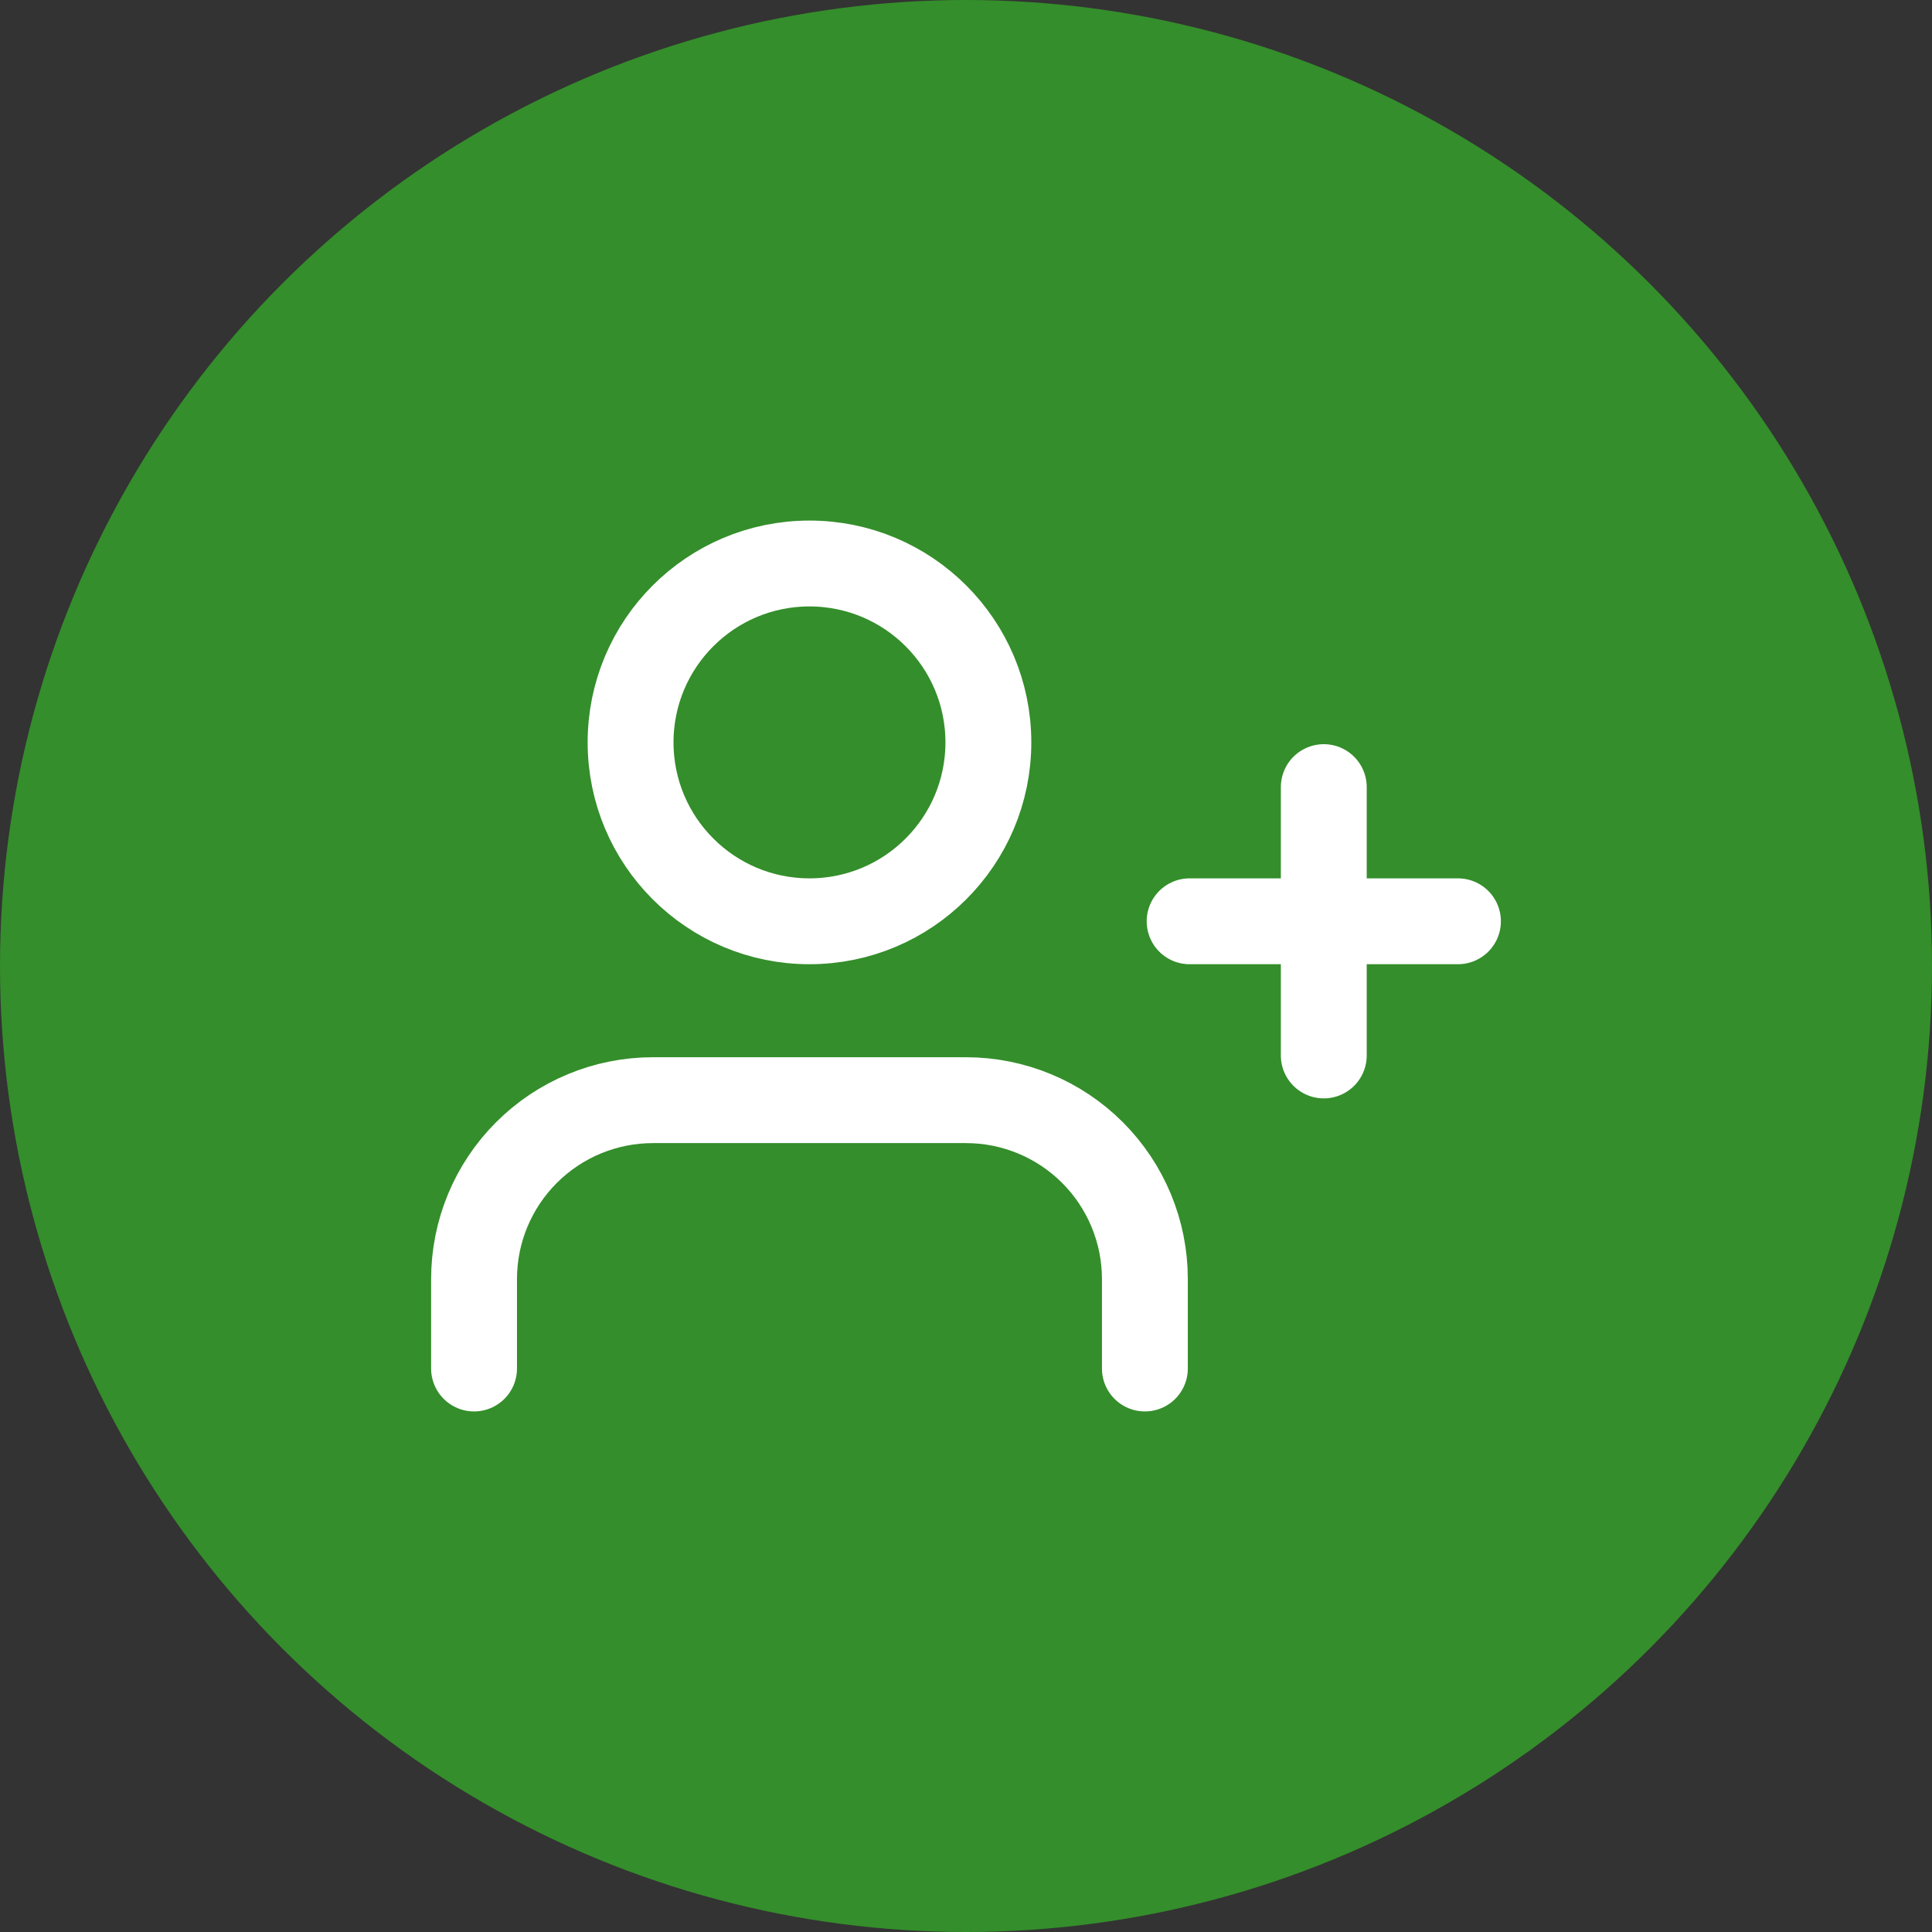 <svg width="90" height="90" viewBox="0 0 90 90" fill="none" xmlns="http://www.w3.org/2000/svg">
<rect x="0" y="0" width="90" height="90" fill="#333333" stroke="none"/>
<circle cx="45" cy="45" r="45" fill="#348E2B"/>
<path d="M53.333 63.75V59.583C53.333 57.373 52.455 55.254 50.892 53.691C49.33 52.128 47.21 51.25 45 51.25H30.417C28.206 51.25 26.087 52.128 24.524 53.691C22.961 55.254 22.083 57.373 22.083 59.583V63.75M61.667 36.667V49.167M67.917 42.917H55.417M46.042 34.583C46.042 39.186 42.311 42.917 37.708 42.917C33.106 42.917 29.375 39.186 29.375 34.583C29.375 29.981 33.106 26.25 37.708 26.25C42.311 26.25 46.042 29.981 46.042 34.583Z" stroke="white" stroke-width="4" stroke-linecap="round" stroke-linejoin="round"/>
</svg>
